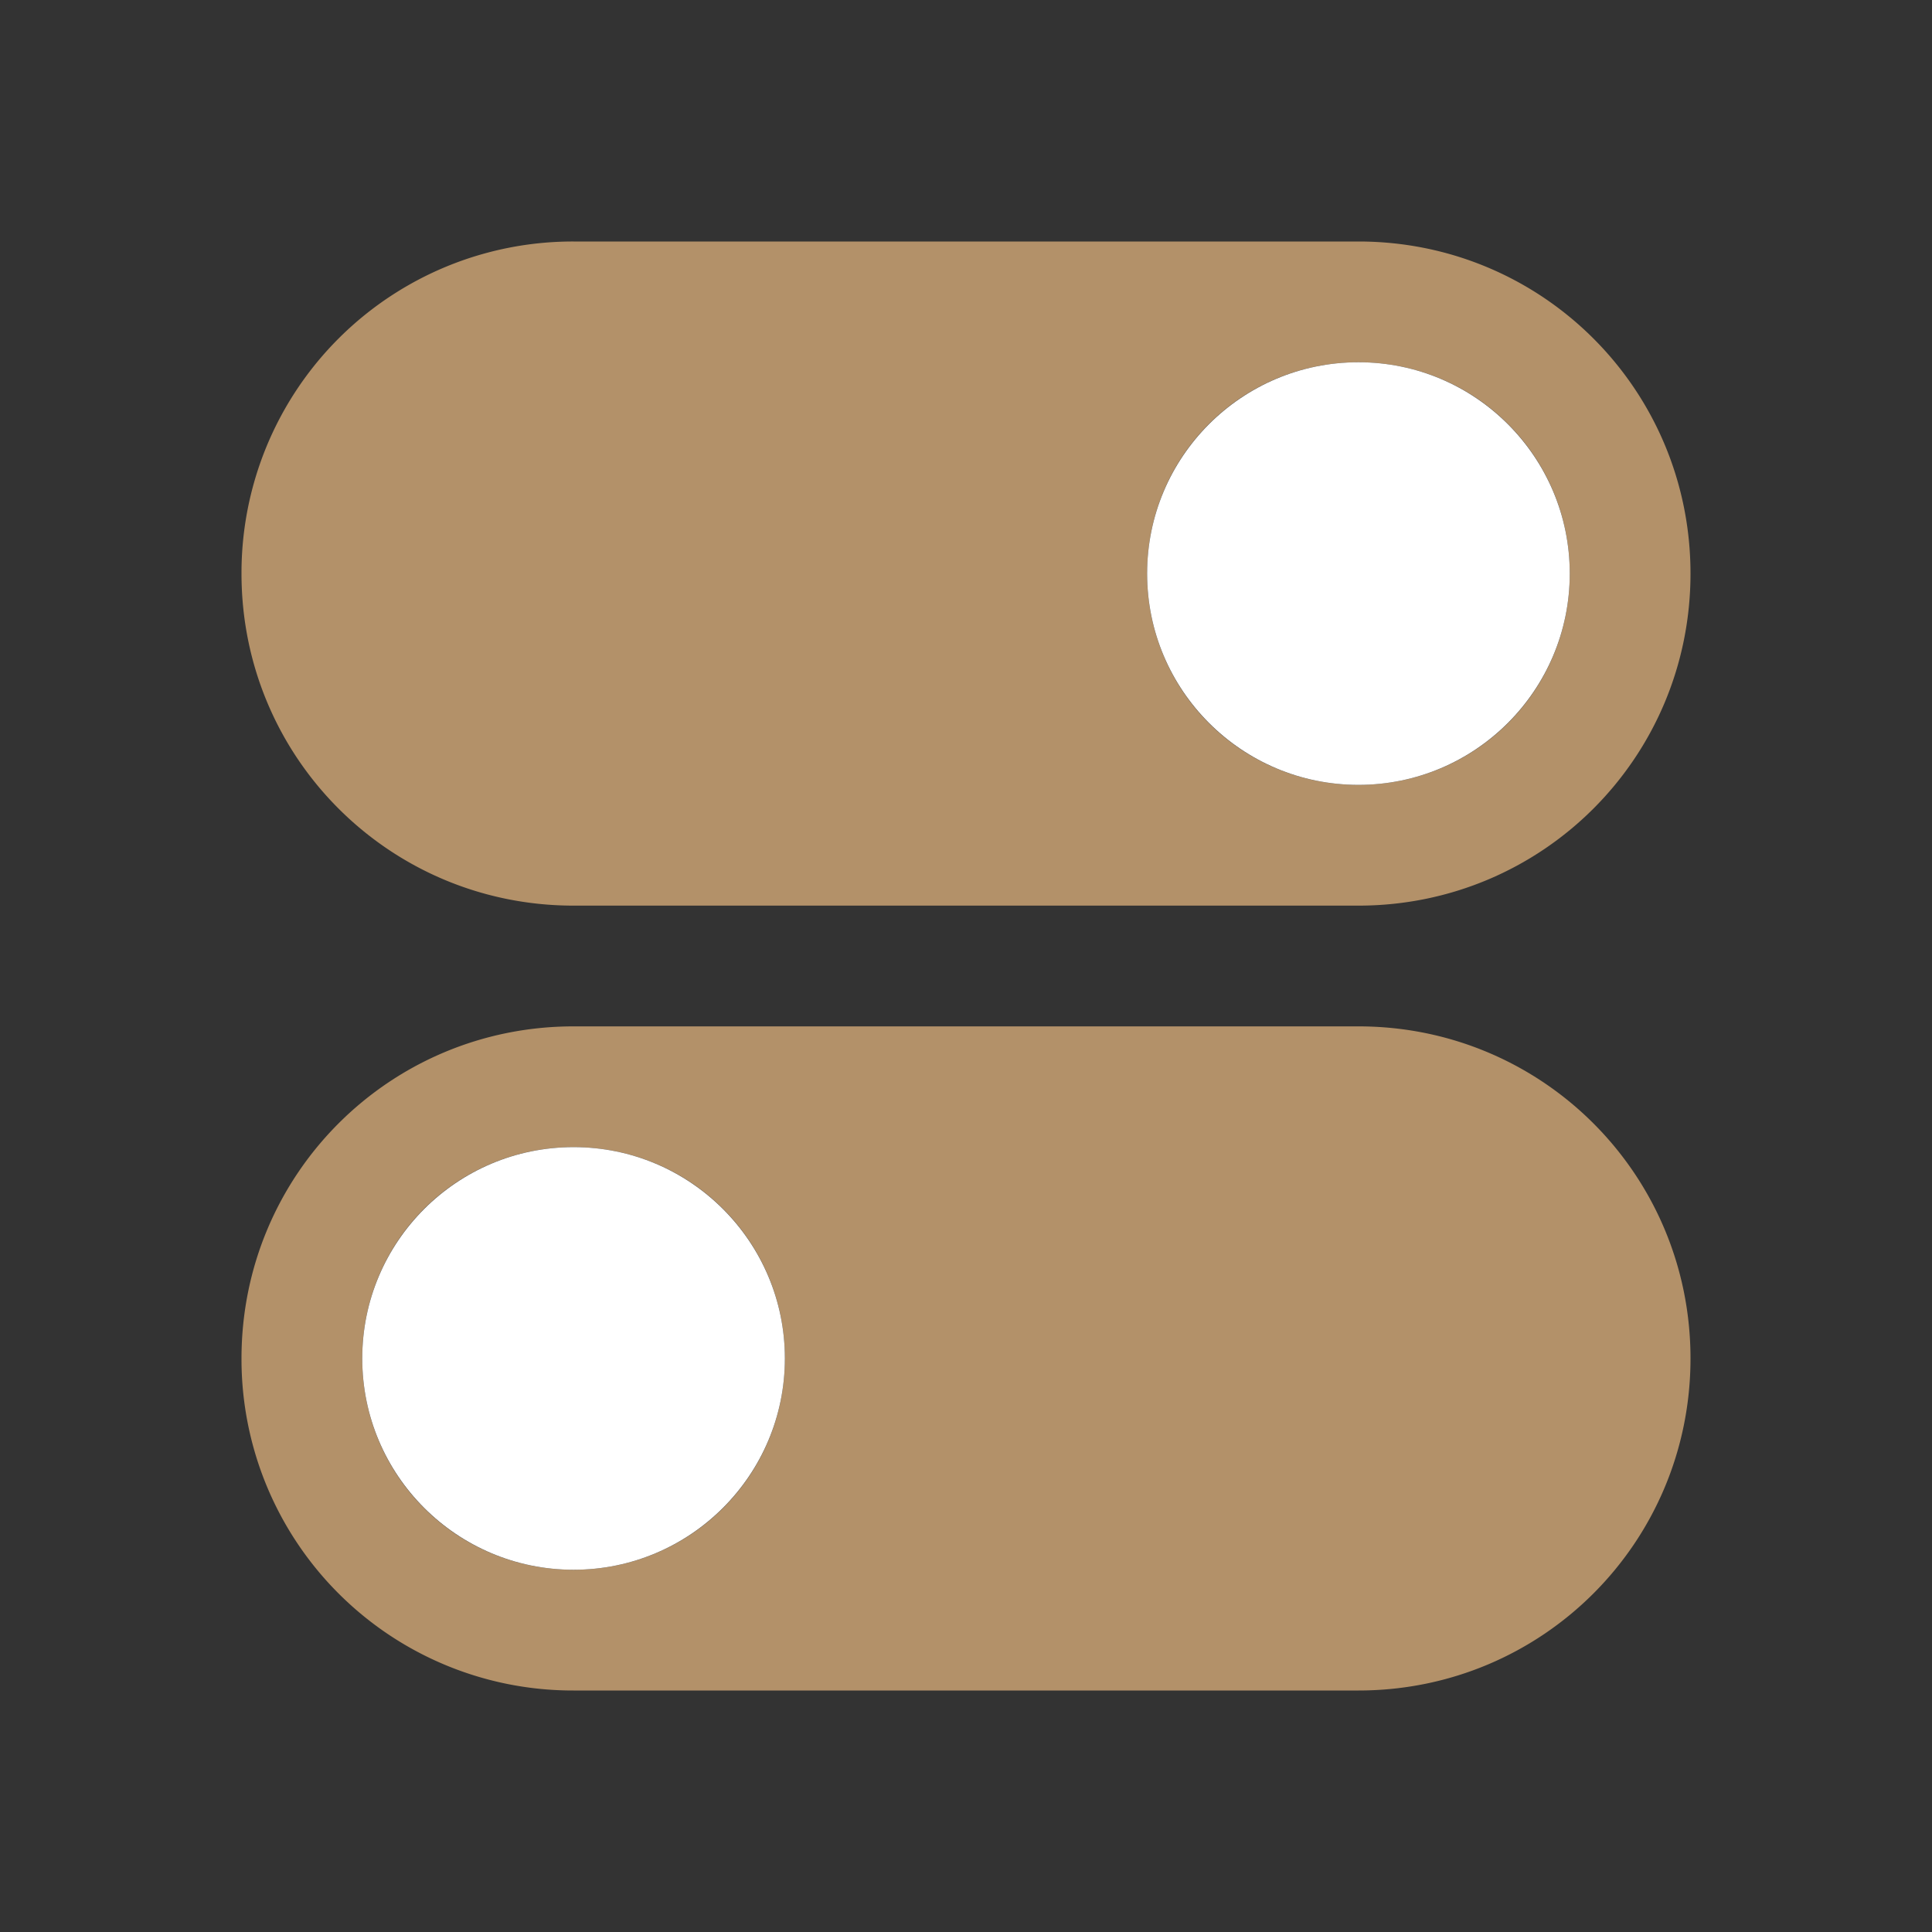 <svg viewBox="0 0 32 32" xmlns="http://www.w3.org/2000/svg"><rect x="0" y="0" width="32" height="32" fill="#333333" stroke="none"/><defs><linearGradient id="a"><stop offset="0" stop-color="#fff"/><stop offset="1" stop-color="#fff" stop-opacity="0"/></linearGradient></defs><path style="opacity:1;fill:#B39169;fill-opacity:1;fill-rule:nonzero;stroke:none;stroke-width:.001;stroke-linecap:butt;stroke-linejoin:round;stroke-miterlimit:4;stroke-dasharray:none;stroke-dashoffset:0;stroke-opacity:1" d="M9.5 4A5.488 5.488 0 0 0 4 9.5C4 12.547 6.453 15 9.5 15h13c3.047 0 5.5-2.453 5.5-5.5S25.547 4 22.5 4zm13 2C24.439 6 26 7.561 26 9.5S24.439 13 22.5 13A3.492 3.492 0 0 1 19 9.5C19 7.561 20.561 6 22.5 6zM22.5 17c3.047 0 5.5 2.453 5.5 5.5S25.547 28 22.5 28h-13A5.488 5.488 0 0 1 4 22.5C4 19.453 6.453 17 9.5 17zm-13 2A3.492 3.492 0 0 0 6 22.5C6 24.439 7.561 26 9.5 26s3.5-1.561 3.5-3.5S11.439 19 9.5 19z"/><circle style="opacity:1;fill:#fff;fill-opacity:1;fill-rule:nonzero;stroke:none;stroke-width:2;stroke-linecap:round;stroke-linejoin:round;stroke-miterlimit:4;stroke-dasharray:none;stroke-opacity:1" cx="22.5" cy="9.5" r="3.5"/><circle r="3.5" cy="22.5" cx="9.5" style="opacity:1;fill:#fff;fill-opacity:1;fill-rule:nonzero;stroke:none;stroke-width:2;stroke-linecap:round;stroke-linejoin:round;stroke-miterlimit:4;stroke-dasharray:none;stroke-opacity:1"/></svg>